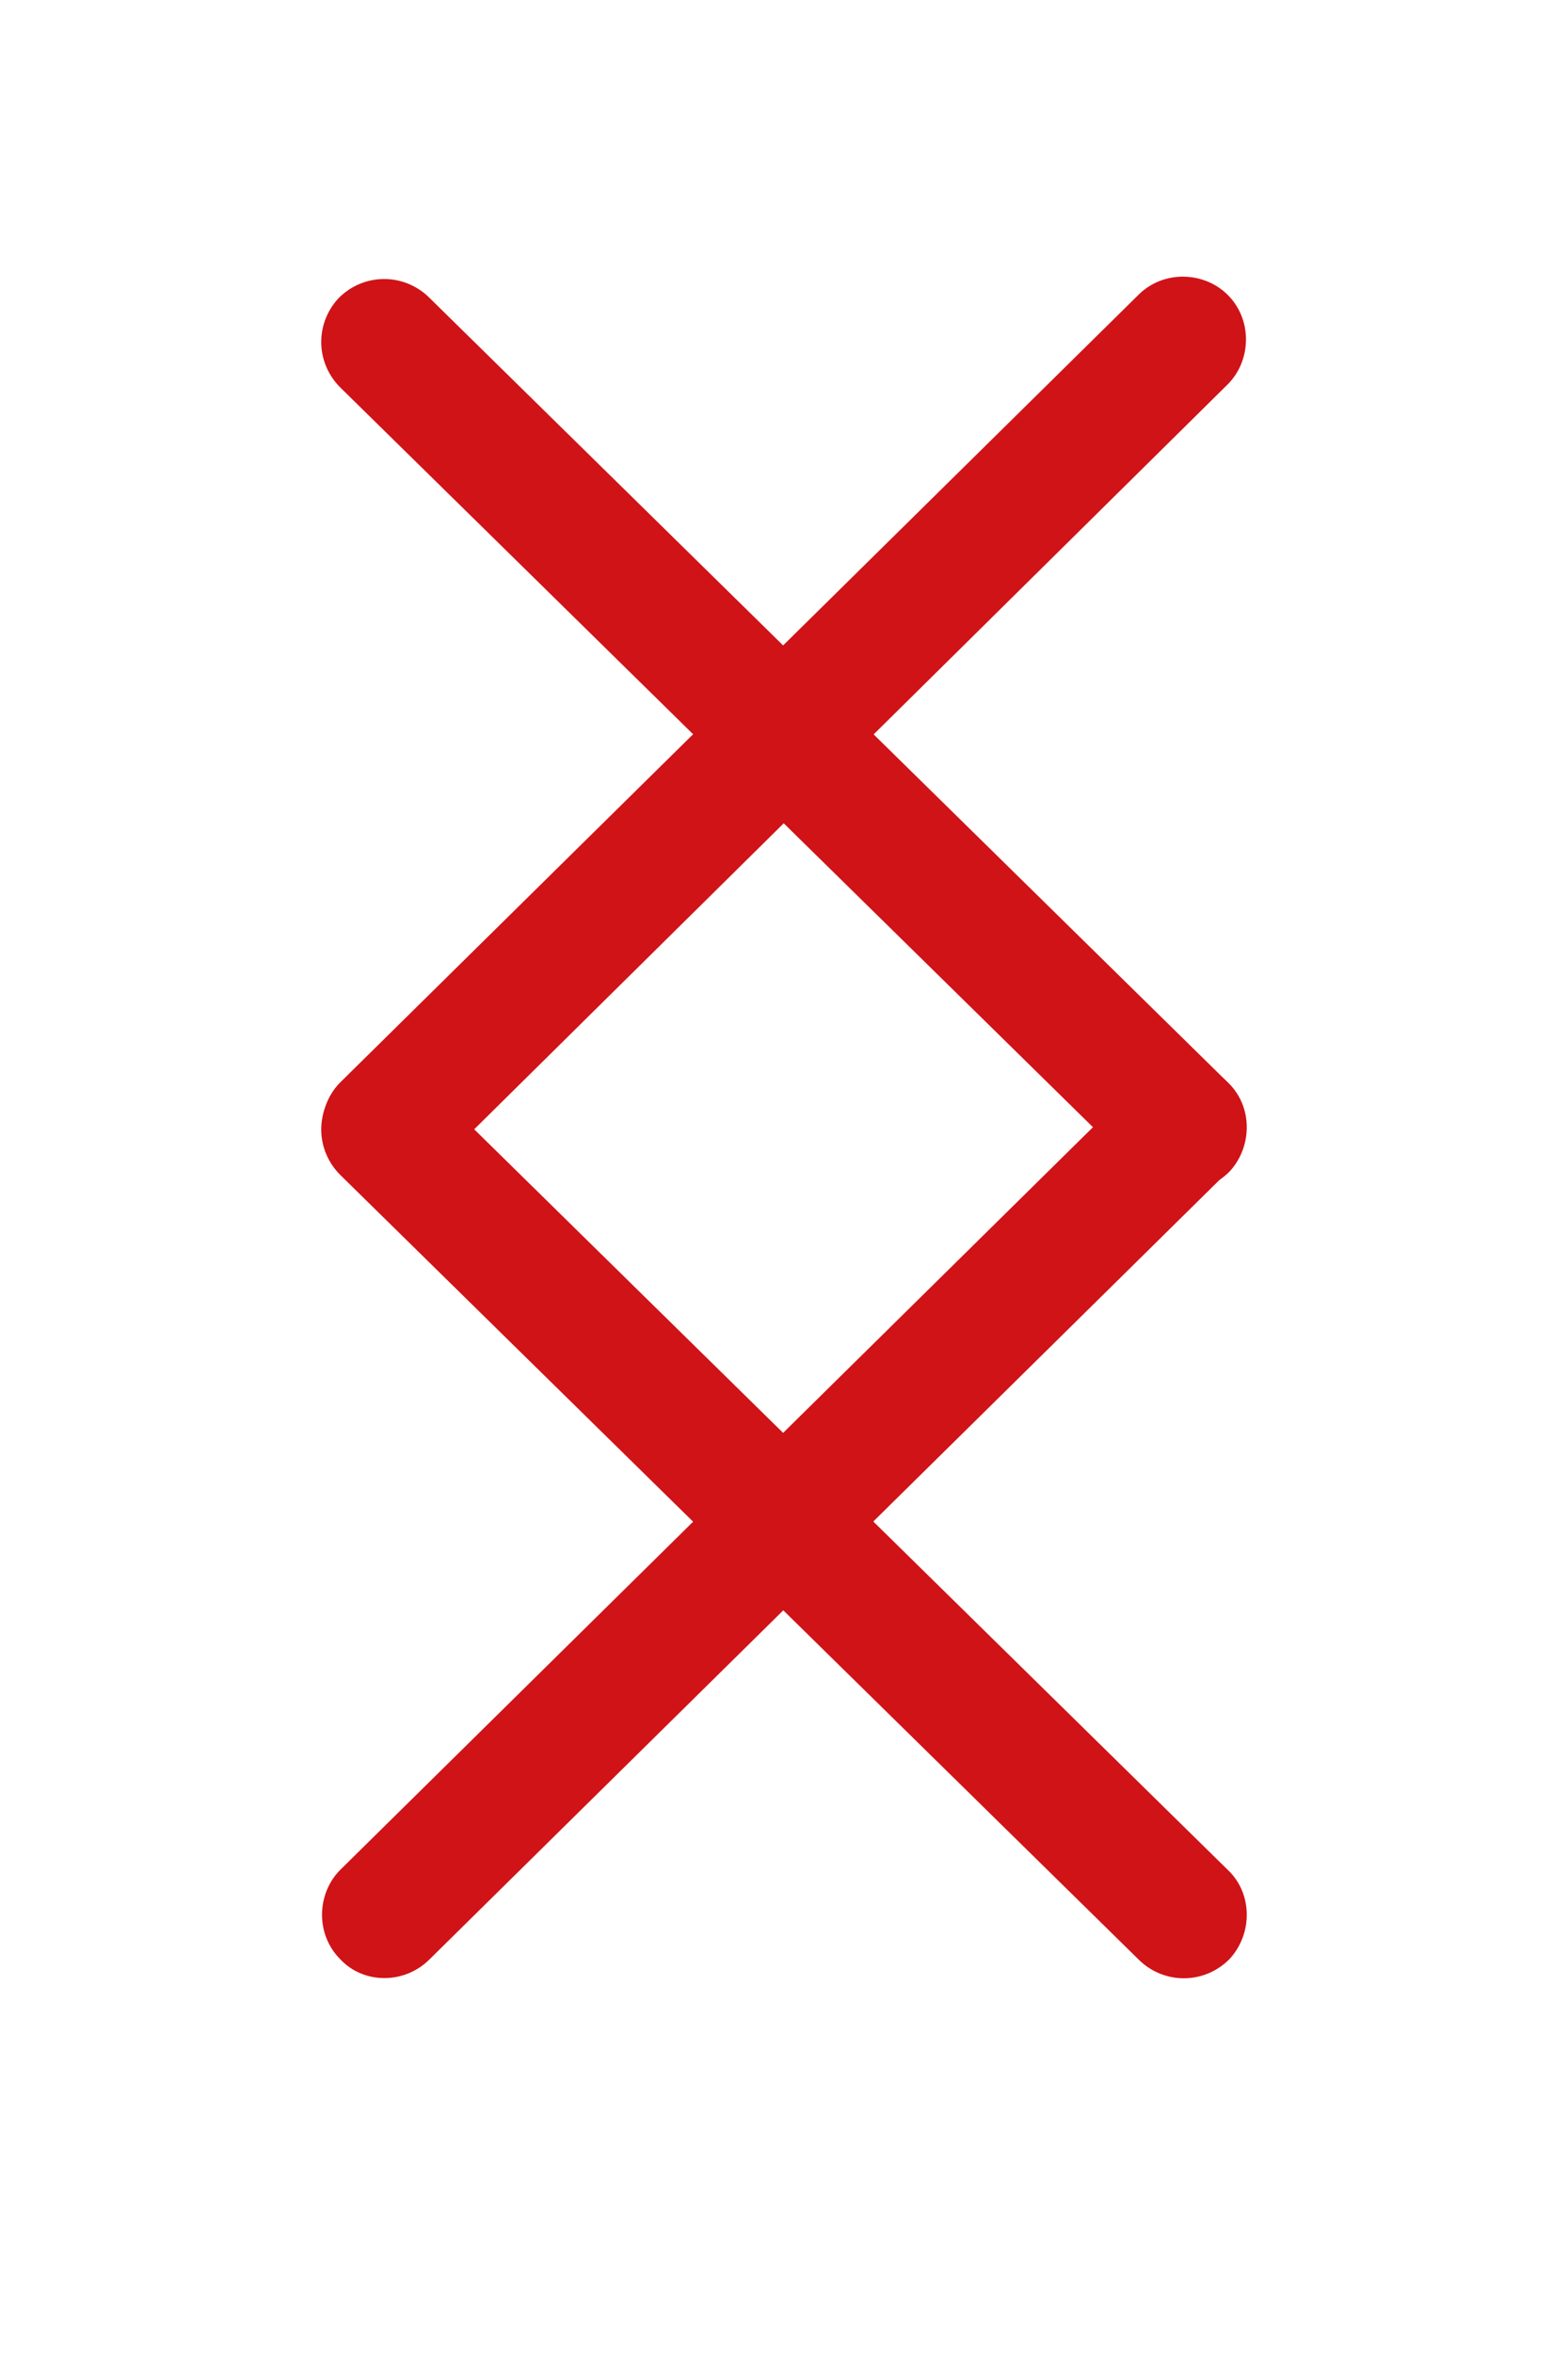 <?xml version="1.0" encoding="utf-8"?>
<!-- Generator: Adobe Illustrator 27.4.1, SVG Export Plug-In . SVG Version: 6.00 Build 0)  -->
<svg version="1.1" id="Слой_1" xmlns="http://www.w3.org/2000/svg" xmlns:xlink="http://www.w3.org/1999/xlink" x="0px" y="0px"
	 viewBox="0 0 100 150" style="enable-background:new 0 0 100 150;" xml:space="preserve">
<style type="text/css">
	.st0{fill:#D01317;}
</style>
<path class="st0" d="M21.7,74.7L21.7,74.7c-1.6-1.6-1.5-4.2,0-5.7l50.9-50.2c1.6-1.6,4.2-1.5,5.7,0l0,0c1.6,1.6,1.5,4.2,0,5.7
	L27.4,74.8C25.8,76.4,23.2,76.3,21.7,74.7z"/>
<path class="st0" d="M78.4,74.7L78.4,74.7c-1.6,1.6-4.1,1.6-5.7,0.1l-51-50.1c-1.6-1.6-1.6-4.1-0.1-5.7l0,0c1.6-1.6,4.1-1.6,5.7-0.1
	l51,50.1C79.9,70.5,79.9,73.1,78.4,74.7z"/>
<path class="st0" d="M21.7,124.9L21.7,124.9c-1.6-1.6-1.5-4.2,0-5.7L72.6,69c1.6-1.6,4.2-1.5,5.7,0l0,0c1.6,1.6,1.5,4.2,0,5.7
	l-50.9,50.2C25.8,126.5,23.2,126.5,21.7,124.9z"/>
<path class="st0" d="M78.4,124.9L78.4,124.9c-1.6,1.6-4.1,1.6-5.7,0.1l-51-50.1c-1.6-1.6-1.6-4.1-0.1-5.7l0,0
	c1.6-1.6,4.1-1.6,5.7-0.1l51,50.1C79.9,120.7,79.9,123.3,78.4,124.9z"/>
</svg>
